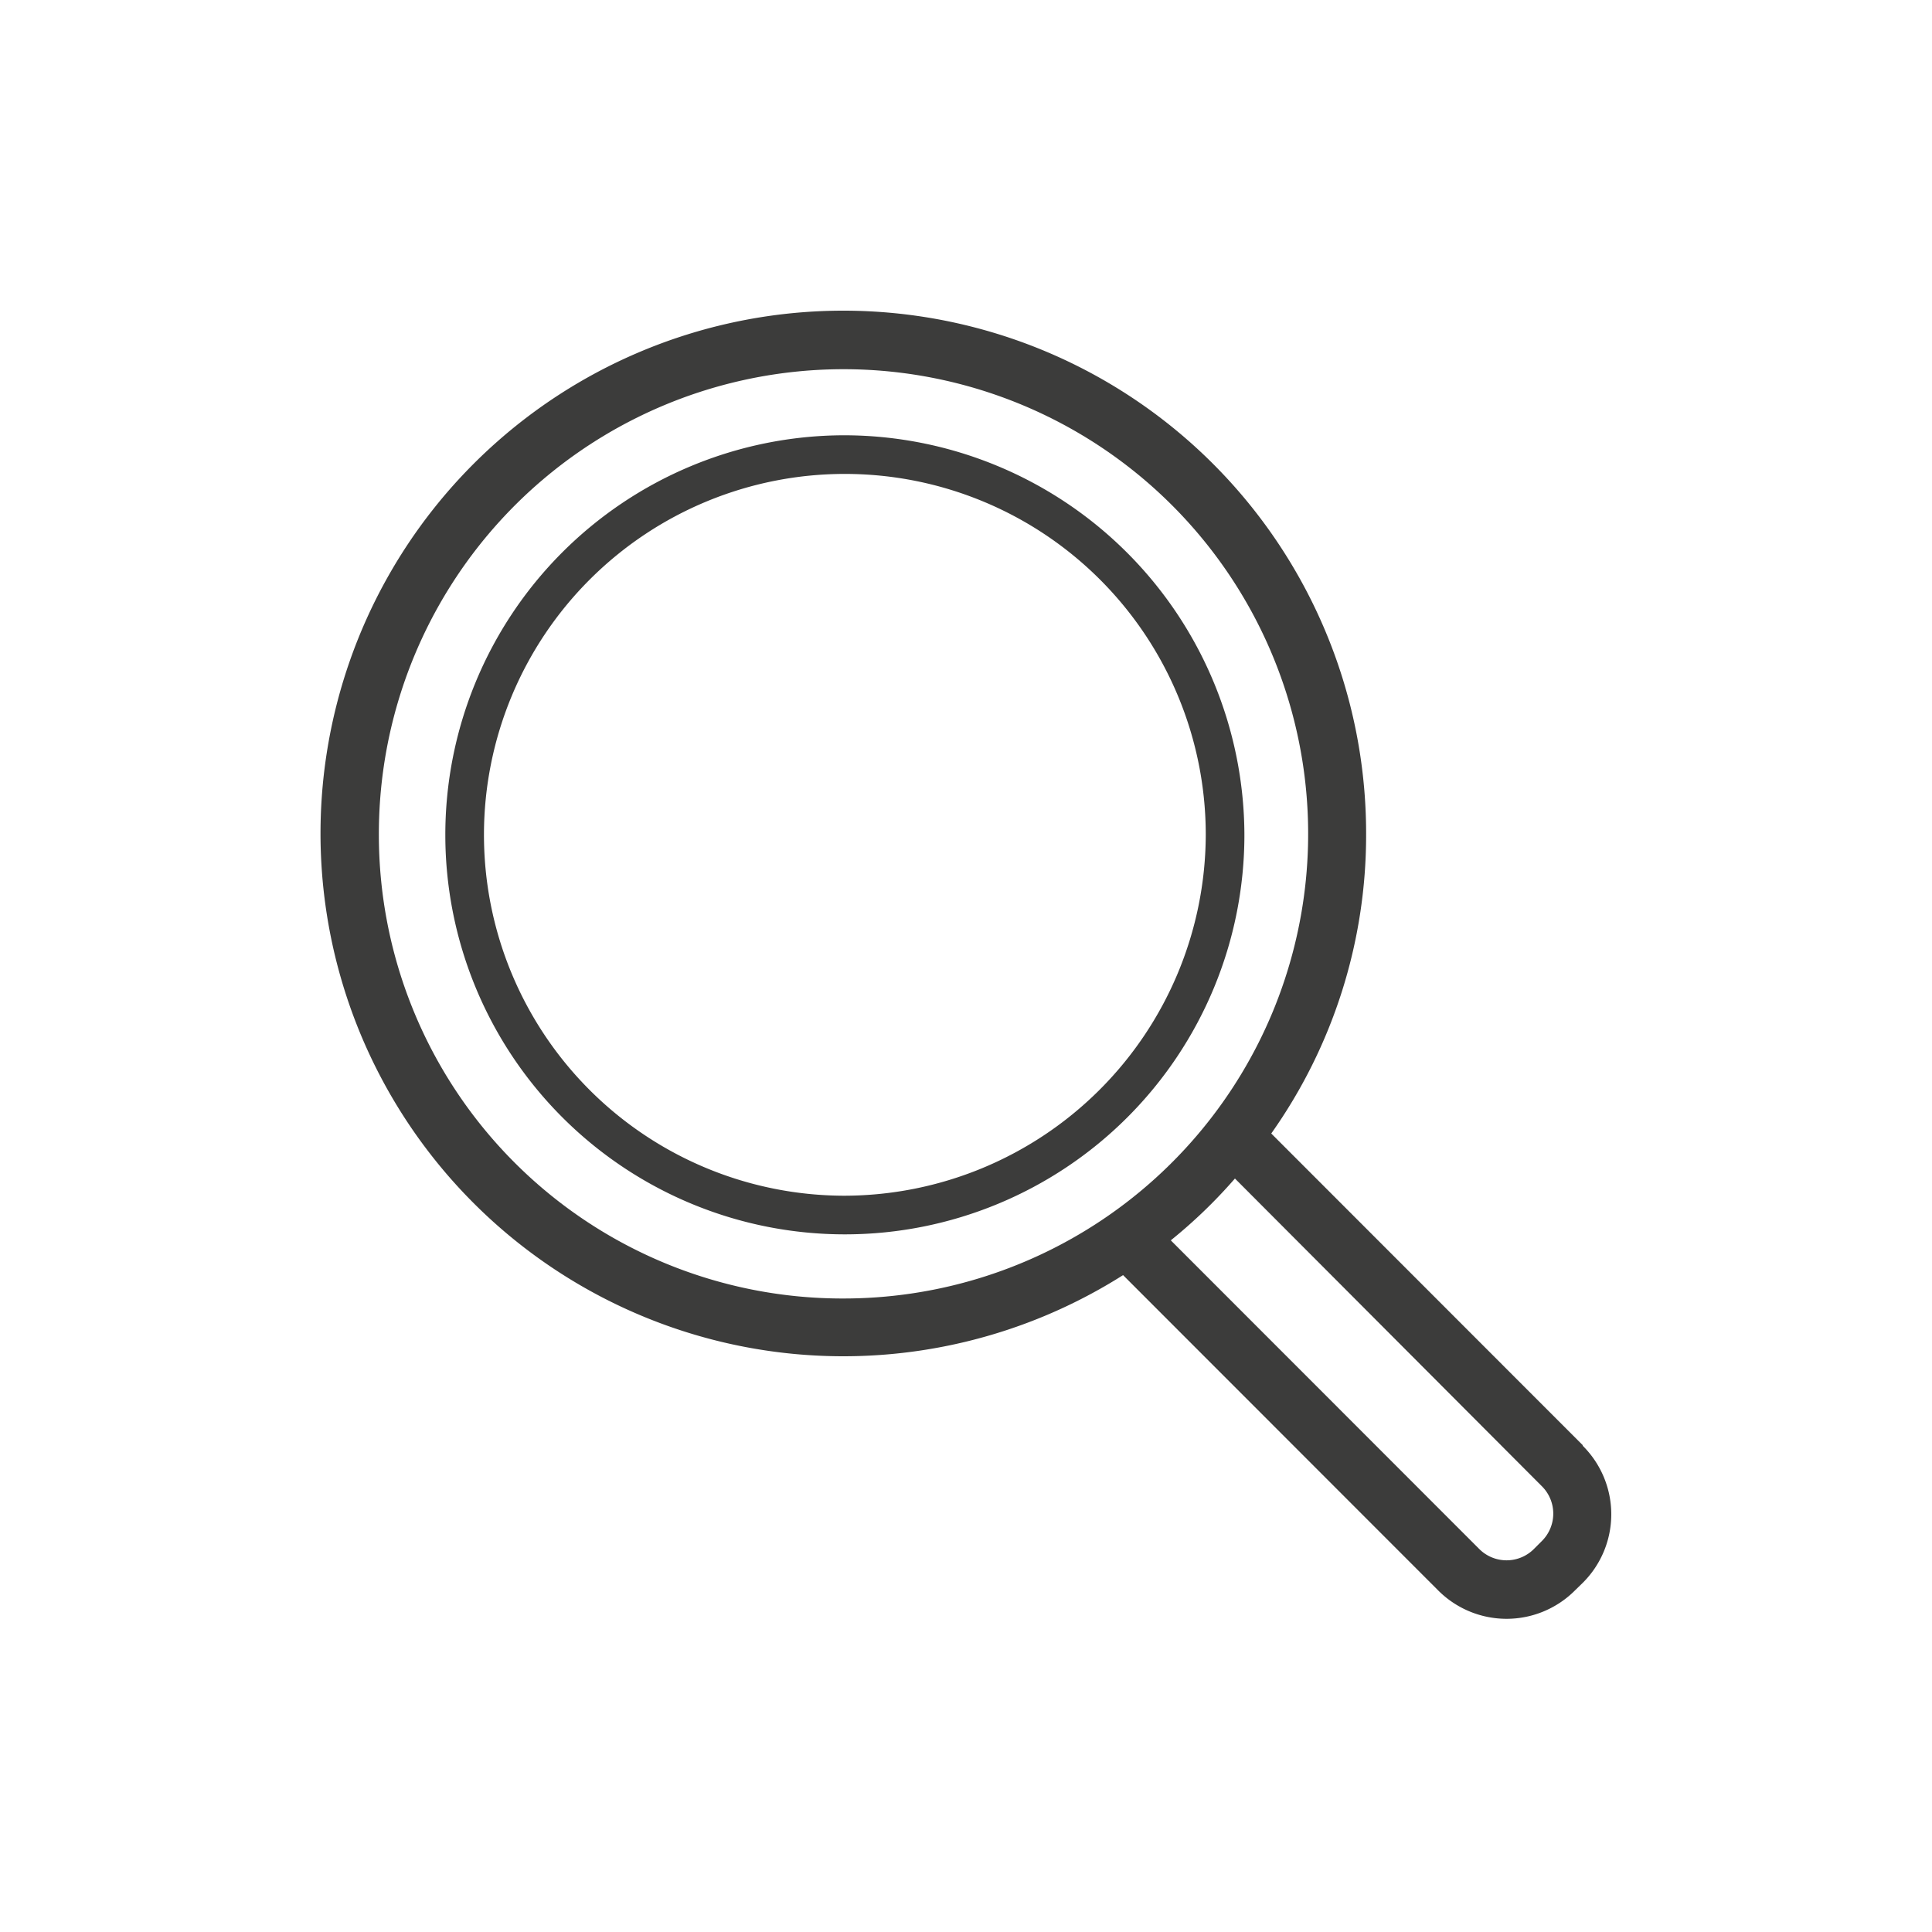 <svg xmlns="http://www.w3.org/2000/svg" viewBox="0 0 100 100"><defs><style>.cls-1{fill:#3c3c3b}</style></defs><g id="search"><path class="cls-1" d="M81.92 74.8L65.8 58.67a26.73 26.73 0 0 0 4.91-15.46A27.06 27.06 0 1 0 58.13 66l16.3 16.31a5 5 0 0 0 7.1 0l.39-.38a5 5 0 0 0 0-7.1zM19.61 43.21a24.05 24.05 0 1 1 24 24 24 24 0 0 1-24-24zM79.8 79.77l-.39.39a2 2 0 0 1-2.86 0L60.6 64.2a26.12 26.12 0 0 0 3.32-3.2L79.8 76.92a2 2 0 0 1 0 2.85z"/><path class="cls-1" d="M43.66 22.53a20.68 20.68 0 1 0 20.75 20.68 20.74 20.74 0 0 0-20.75-20.68zm0 39.36a18.68 18.68 0 1 1 18.75-18.68 18.74 18.74 0 0 1-18.75 18.68z"/></g></svg>